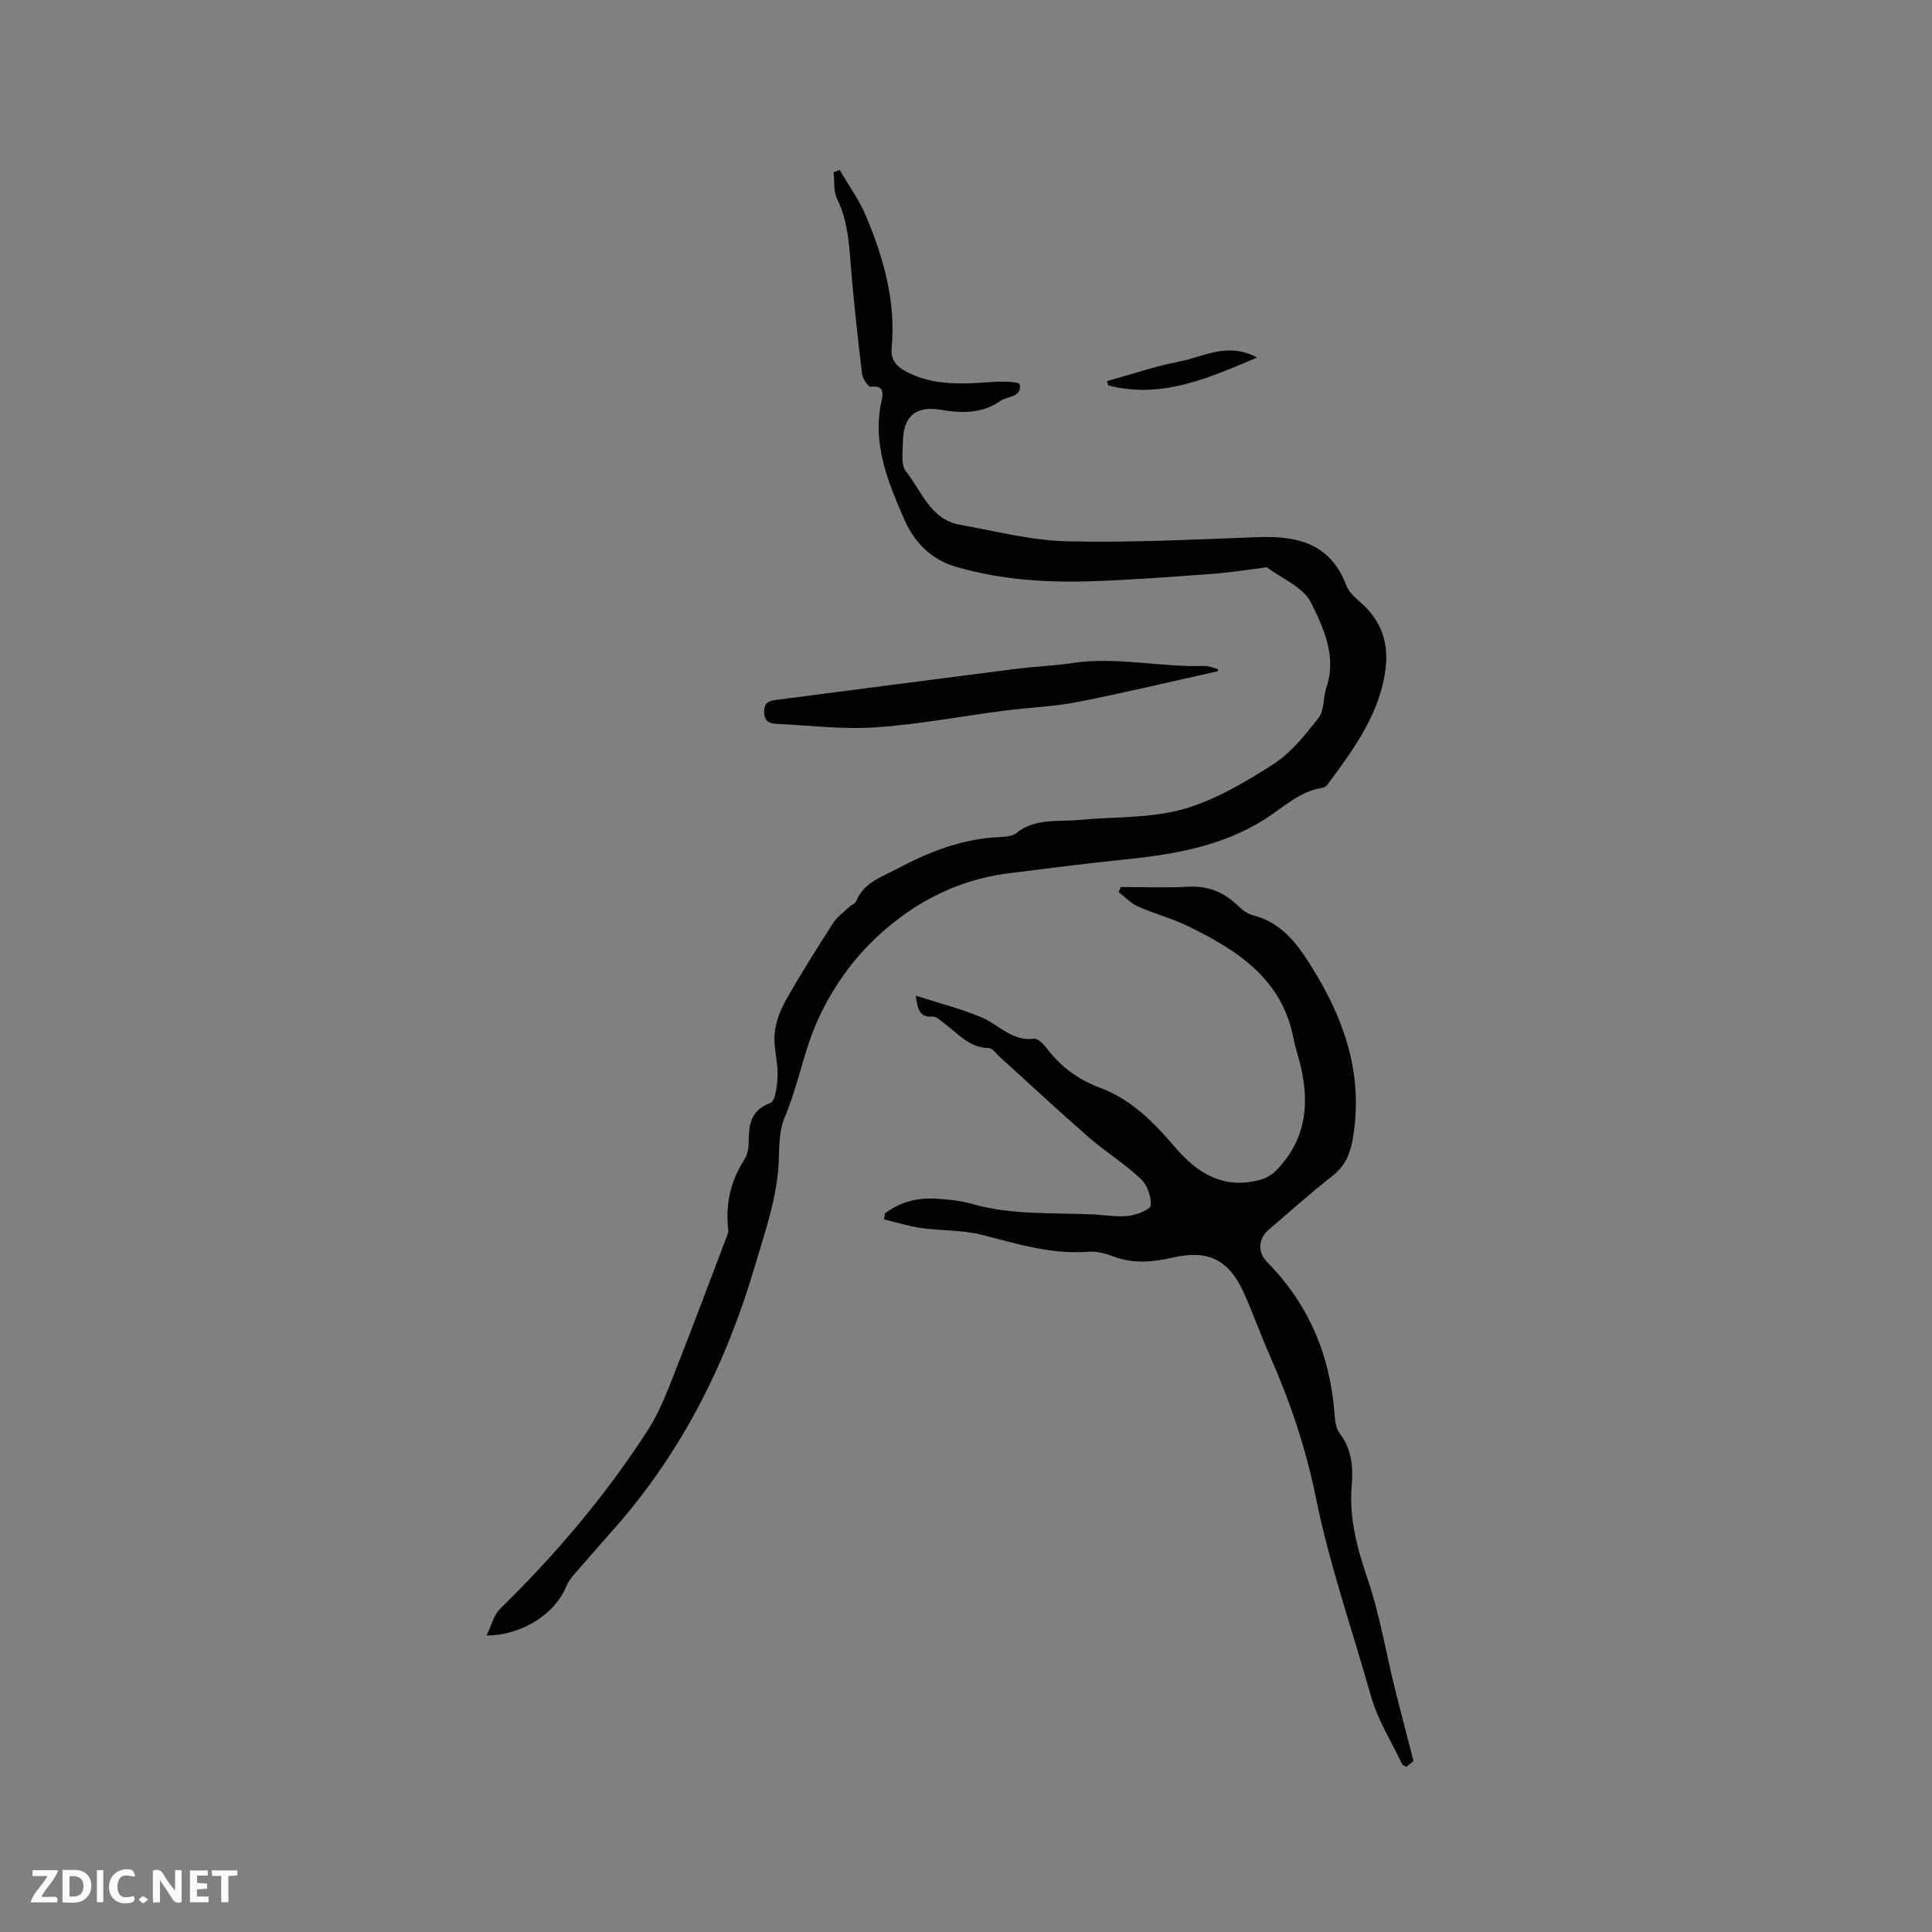 <svg enable-background="new 0 0 400 400" viewBox="0 0 400 400" xmlns="http://www.w3.org/2000/svg"><rect x="0" y="0" width="400" height="400" fill="#808080" stroke="none"/><g fill="#fbfafc"><path d="m37.59 393.81c-.92.31-1.52.05-2-.78-.7-1.2-1.52-2.34-2.47-3.78v4.59c-.55.03-.95.05-1.41.07-.03-.37-.06-.64-.06-.91 0-1.91 0-3.81 0-5.7 1.13-.41 1.77-.03 2.29.91.62 1.11 1.38 2.14 2.31 3.19v-4.2h1.35v6.61z"/><path d="m12.94 393.88v-6.75c1.9.19 3.93-.54 5.37 1.29.8 1.01.78 2.88.03 3.97-1.37 1.97-3.4 1.51-5.4 1.49m1.45-1.22c2.04.12 2.92-.58 2.89-2.21-.03-1.51-.98-2.19-2.89-2z"/><path d="m11.81 393.87h-5.49c.68-2.18 2.47-3.48 3.51-5.45h-3.08v-1.21h5.29c-.71 2.13-2.44 3.48-3.47 5.51.86 0 1.63.04 2.39-.01.79-.05 1.14.21.85 1.16"/><path d="m39.33 393.86v-6.61h3.7v1.07h-2.22v1.52c.68.04 1.34.09 2.07.13v1.07c-.72.05-1.38.09-2.1.14v1.48h2.4v1.19h-3.85z"/><path d="m27.71 388.56c-1.15-.3-2.46-.61-3.1.64-.37.73-.41 1.93-.06 2.67.63 1.35 1.99.93 3.17.68.35.94-.01 1.32-.93 1.46-1.62.25-3.05-.27-3.76-1.48-.73-1.24-.6-3.03.31-4.17.88-1.11 2.71-1.7 4-1.16.32.13.44.74.65 1.12-.1.08-.19.16-.28.24"/><path d="m49.15 387.24v1.07c-.59.02-1.17.05-1.87.08v5.44h-1.48v-5.44h-1.85c-.05-.4-.08-.73-.13-1.15z"/><path d="m20.06 387.21h1.33v6.62h-1.33z"/><path d="m30.68 393.25c-.49.38-.8.79-1.05.76-.32-.05-.6-.45-.9-.7.26-.24.51-.64.8-.67.29-.04.62.3 1.15.61"/></g><path d="m173.84 35.17c1.85 3.2 4.07 6.25 5.49 9.64 3.63 8.66 6.16 17.62 5.28 27.17-.24 2.58 1.02 3.91 3.03 4.97 5.74 3.03 11.87 2.55 18.03 2.12 1.88-.13 5.34-.03 5.44.48.53 2.75-2.5 2.41-4 3.46-3.73 2.61-7.87 2.59-12.19 1.85-5.36-.93-7.96 1.33-7.99 6.78-.01 2.02-.43 4.64.63 5.95 3.28 4.07 5.02 9.95 11.15 11.05 7.37 1.32 14.76 3.25 22.18 3.43 13.22.32 26.47-.39 39.71-.86 8.15-.29 14.9 1.38 18.15 10.03.65 1.74 2.56 3.04 3.97 4.46 3.45 3.49 4.72 7.69 4.17 12.5-1.1 9.49-6.57 16.83-12 24.17-.24.32-.64.67-1.01.72-4.86.71-8.23 4.15-12.14 6.6-8.79 5.51-18.64 7.22-28.73 8.24-8.11.83-16.2 1.87-24.3 2.89-11.19 1.4-20.8 6.78-28.45 14.41-5.46 5.45-10 12.66-12.53 19.93-1.86 5.33-3.06 10.99-5.33 16.33-1.07 2.53-1.06 5.62-1.15 8.46-.24 7.75-2.83 14.92-4.98 22.23-5.84 19.87-14.88 38.01-28.57 53.7-2.92 3.34-5.88 6.65-8.78 10.02-.68.78-1.33 1.66-1.71 2.61-2.3 5.59-9.06 10.06-16.48 10.11 1.05-2.14 1.51-4.27 2.81-5.53 11.57-11.31 21.97-23.58 30.71-37.19 2.14-3.33 3.63-7.13 5.09-10.84 3.7-9.35 7.22-18.77 10.79-28.16.3-.78.73-1.64.64-2.41-.58-5.15.45-9.86 3.25-14.25.6-.94.96-2.2.98-3.32.05-3.64.09-6.91 4.5-8.57 1.09-.41 1.44-3.76 1.49-5.77.07-2.84-.86-5.72-.61-8.52.21-2.4 1.15-4.9 2.35-7.02 3.06-5.41 6.38-10.67 9.74-15.9.84-1.31 2.22-2.29 3.38-3.39.45-.43 1.22-.67 1.42-1.17 1.57-3.86 5.2-4.97 8.46-6.7 6.7-3.56 13.62-6.27 21.32-6.58 1.14-.05 2.54-.16 3.35-.81 3.94-3.17 8.64-2.31 13.09-2.73 7.14-.68 14.57-.31 21.37-2.2 6.58-1.84 12.81-5.53 18.65-9.26 3.71-2.38 6.7-6.1 9.47-9.65 1.23-1.57.94-4.24 1.64-6.31 2.18-6.47-.58-12.31-3.21-17.61-1.55-3.13-5.9-4.89-9.03-7.21-.25-.18-.81.04-1.23.09-3.43.41-6.84.97-10.28 1.21-8.32.6-16.65 1.25-24.99 1.52-9.45.31-18.86-.33-28-3.01-5.09-1.49-8.59-5.04-10.66-9.8-3.38-7.79-6.68-15.63-4.71-24.5.34-1.52.58-3.32-2.22-2.96-.5.07-1.68-1.65-1.8-2.64-.82-6.52-1.49-13.06-2.1-19.6-.53-5.67-.5-11.39-3.1-16.73-.76-1.55-.49-3.61-.69-5.43.41-.17.83-.33 1.24-.5z" fill="#010000"/><path d="m183.23 251.22c3.16-2.4 6.79-3.31 10.7-3.04 2.42.17 4.9.38 7.22 1.05 8.18 2.36 16.58 1.83 24.91 2.19 2.54.11 5.11.59 7.6.31 1.68-.19 4.53-1.3 4.59-2.18.13-1.81-.74-4.25-2.08-5.5-3.39-3.17-7.41-5.67-10.92-8.73-6.22-5.42-12.24-11.05-18.35-16.59-.7-.63-1.43-1.73-2.15-1.74-4.19-.06-6.55-3.16-9.49-5.31-.67-.49-1.46-1.27-2.12-1.21-2.7.26-3.16-1.44-3.54-4.33 4.75 1.53 9.29 2.69 13.56 4.47 3.61 1.5 6.33 5.02 10.9 4.45.8-.1 1.98 1.1 2.64 1.96 2.89 3.83 6.56 6.52 11.05 8.19 6.48 2.41 11.16 7.19 15.5 12.28 4.75 5.56 10.25 8.88 17.81 6.73 1.14-.33 2.32-1.03 3.15-1.88 6.51-6.65 7.05-14.57 4.71-23.06-.39-1.43-.84-2.85-1.12-4.3-2.38-12.39-11.7-18.29-21.9-23.26-3.31-1.61-6.95-2.55-10.33-4.06-1.47-.66-2.66-1.96-3.98-2.97.16-.35.32-.69.47-1.04 4.59 0 9.2.2 13.77-.06 3.97-.22 7.21.92 10.08 3.58 1 .92 2.14 1.99 3.39 2.3 6.66 1.64 9.96 6.91 13.12 12.14 6.43 10.62 9.9 21.97 7.58 34.57-.54 2.94-1.62 5.28-4.06 7.21-4.58 3.6-8.94 7.49-13.36 11.29-2.09 1.8-2.2 4.64-.27 6.59 8.64 8.73 13.08 19.31 13.99 31.49.1 1.34.26 2.92 1.01 3.91 2.51 3.28 2.89 6.95 2.55 10.82-.59 6.8 1.12 13.07 3.31 19.49 2.45 7.16 3.68 14.73 5.5 22.11 1.23 5 2.56 9.97 3.98 15.49-.06.05-.76.64-1.47 1.24-.38-.24-.77-.34-.88-.57-2.22-4.68-5.08-9.18-6.46-14.1-3.86-13.7-8.58-27.14-11.42-41.18-2.02-10-5.35-19.89-9.48-29.22-1.89-4.27-3.45-8.69-5.36-12.96-3.13-6.98-7.36-9.09-14.69-7.44-4.08.92-8.11 1.37-12.2-.16-1.66-.62-3.54-1.18-5.26-1.04-7.7.63-14.84-1.63-22.13-3.49-4.03-1.03-8.37-.82-12.53-1.41-2.62-.37-5.17-1.18-7.75-1.79.09-.43.15-.83.21-1.24z" fill="#010000"/><path d="m252.13 138.97c-9.67 2.15-19.31 4.46-29.03 6.37-4.96.97-10.07 1.13-15.09 1.78-8.92 1.16-17.79 2.86-26.75 3.47-6.8.46-13.69-.41-20.54-.73-1.51-.07-2.51-.59-2.51-2.5-.01-1.96 1.08-2.27 2.55-2.46 16.49-2.14 32.97-4.3 49.46-6.4 3.89-.5 7.82-.64 11.7-1.22 9.21-1.38 18.32.9 27.5.6.9-.03 1.81.42 2.72.64-.01.15-.01.3-.01.45z" fill="#010000"/><path d="m260.26 74.02c-10.35 4.42-19.92 8.59-30.81 5.77-.09-.29-.17-.58-.26-.88 5-1.39 9.95-3.09 15.03-4.07 4.98-.94 9.9-4.12 16.04-.82z" fill="#010000"/></svg>